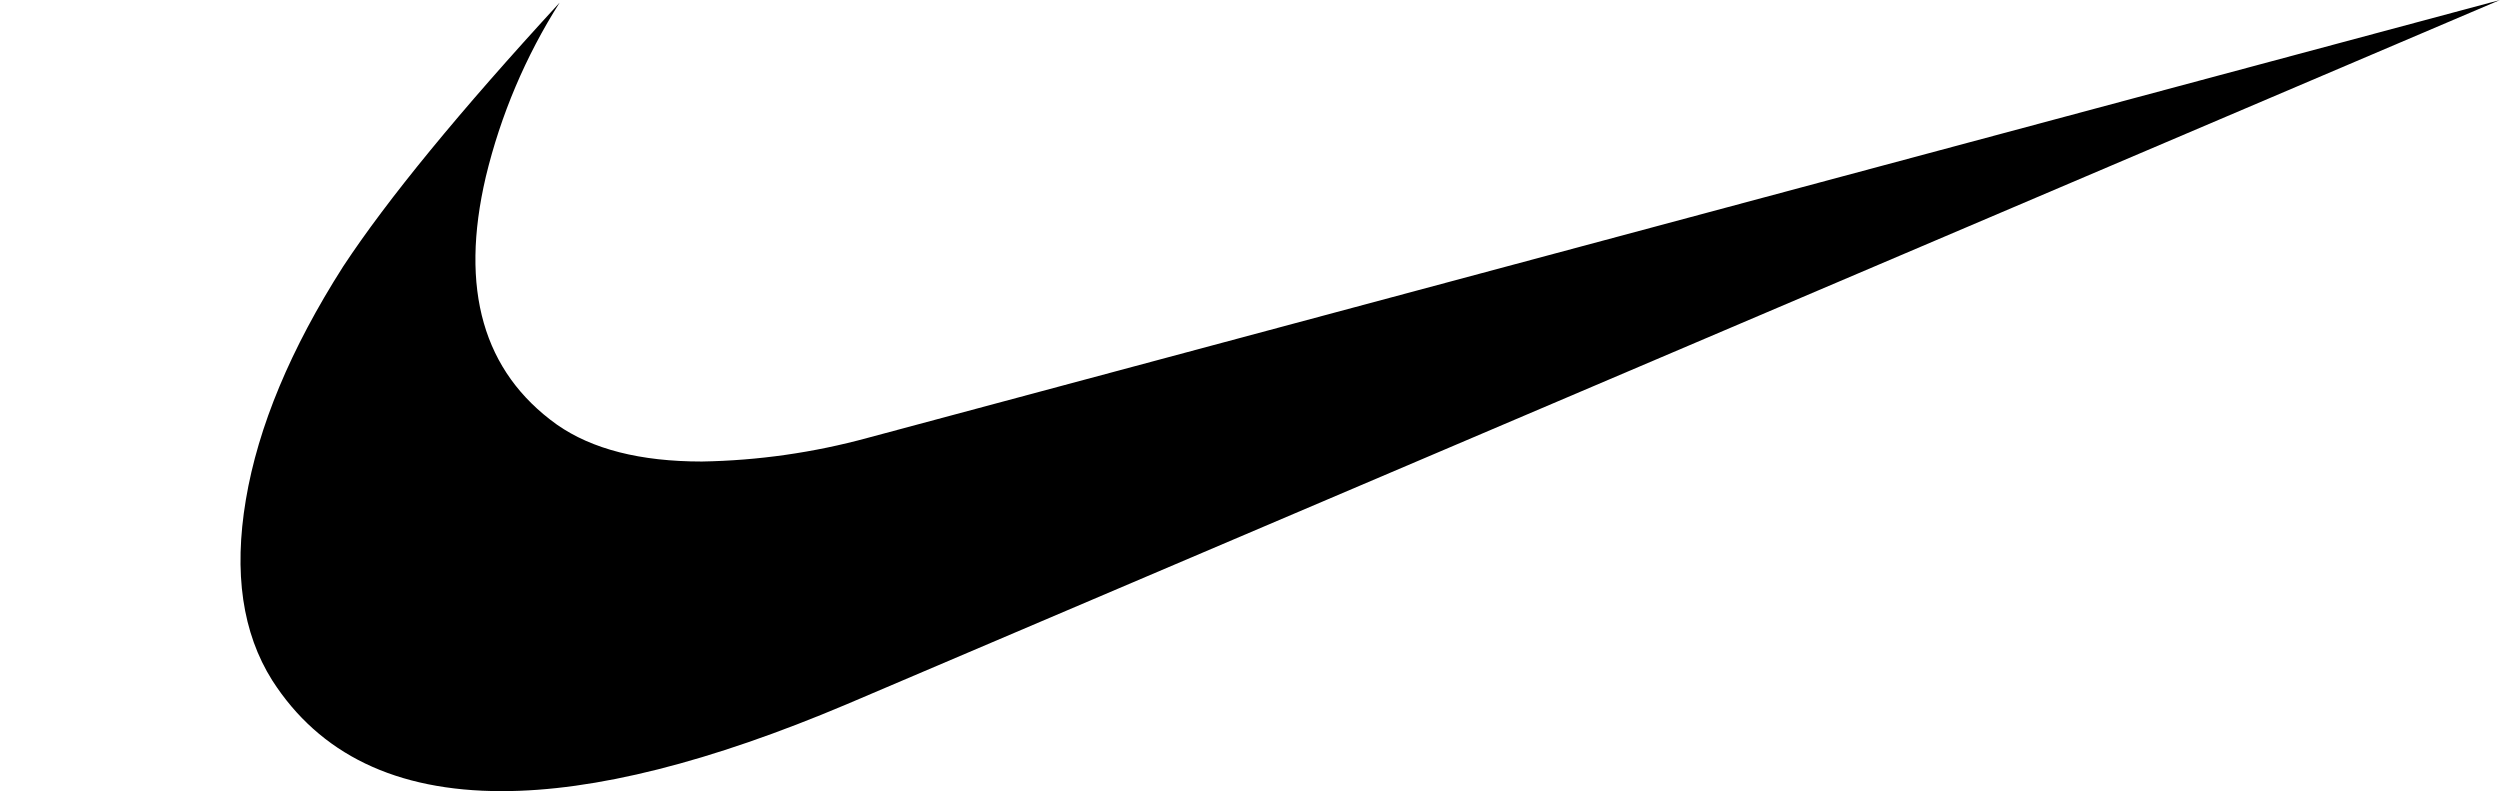 <svg width="1580" height="500" viewBox="0 0 1580 500" fill="black"
  xmlns="http://www.w3.org/2000/svg">
  <path d="M1580 0L535.29 445.02C448.657 481.673 375.914 500 317.061 500C250.314 500 201.98 476.666 172.058 429.997C153.185 400.067 147.627 362.009 155.383 315.824C163.14 269.639 183.659 220.472 216.94 168.324C244.79 126.076 290.374 70.521 353.692 1.658C332.201 35.506 316.442 72.67 307.049 111.652C290.385 182.772 305.346 235 351.931 268.338C374.142 283.902 404.684 291.684 443.559 291.684C479.031 291.08 514.289 286.045 548.513 276.696L1580 0Z" />
</svg>
